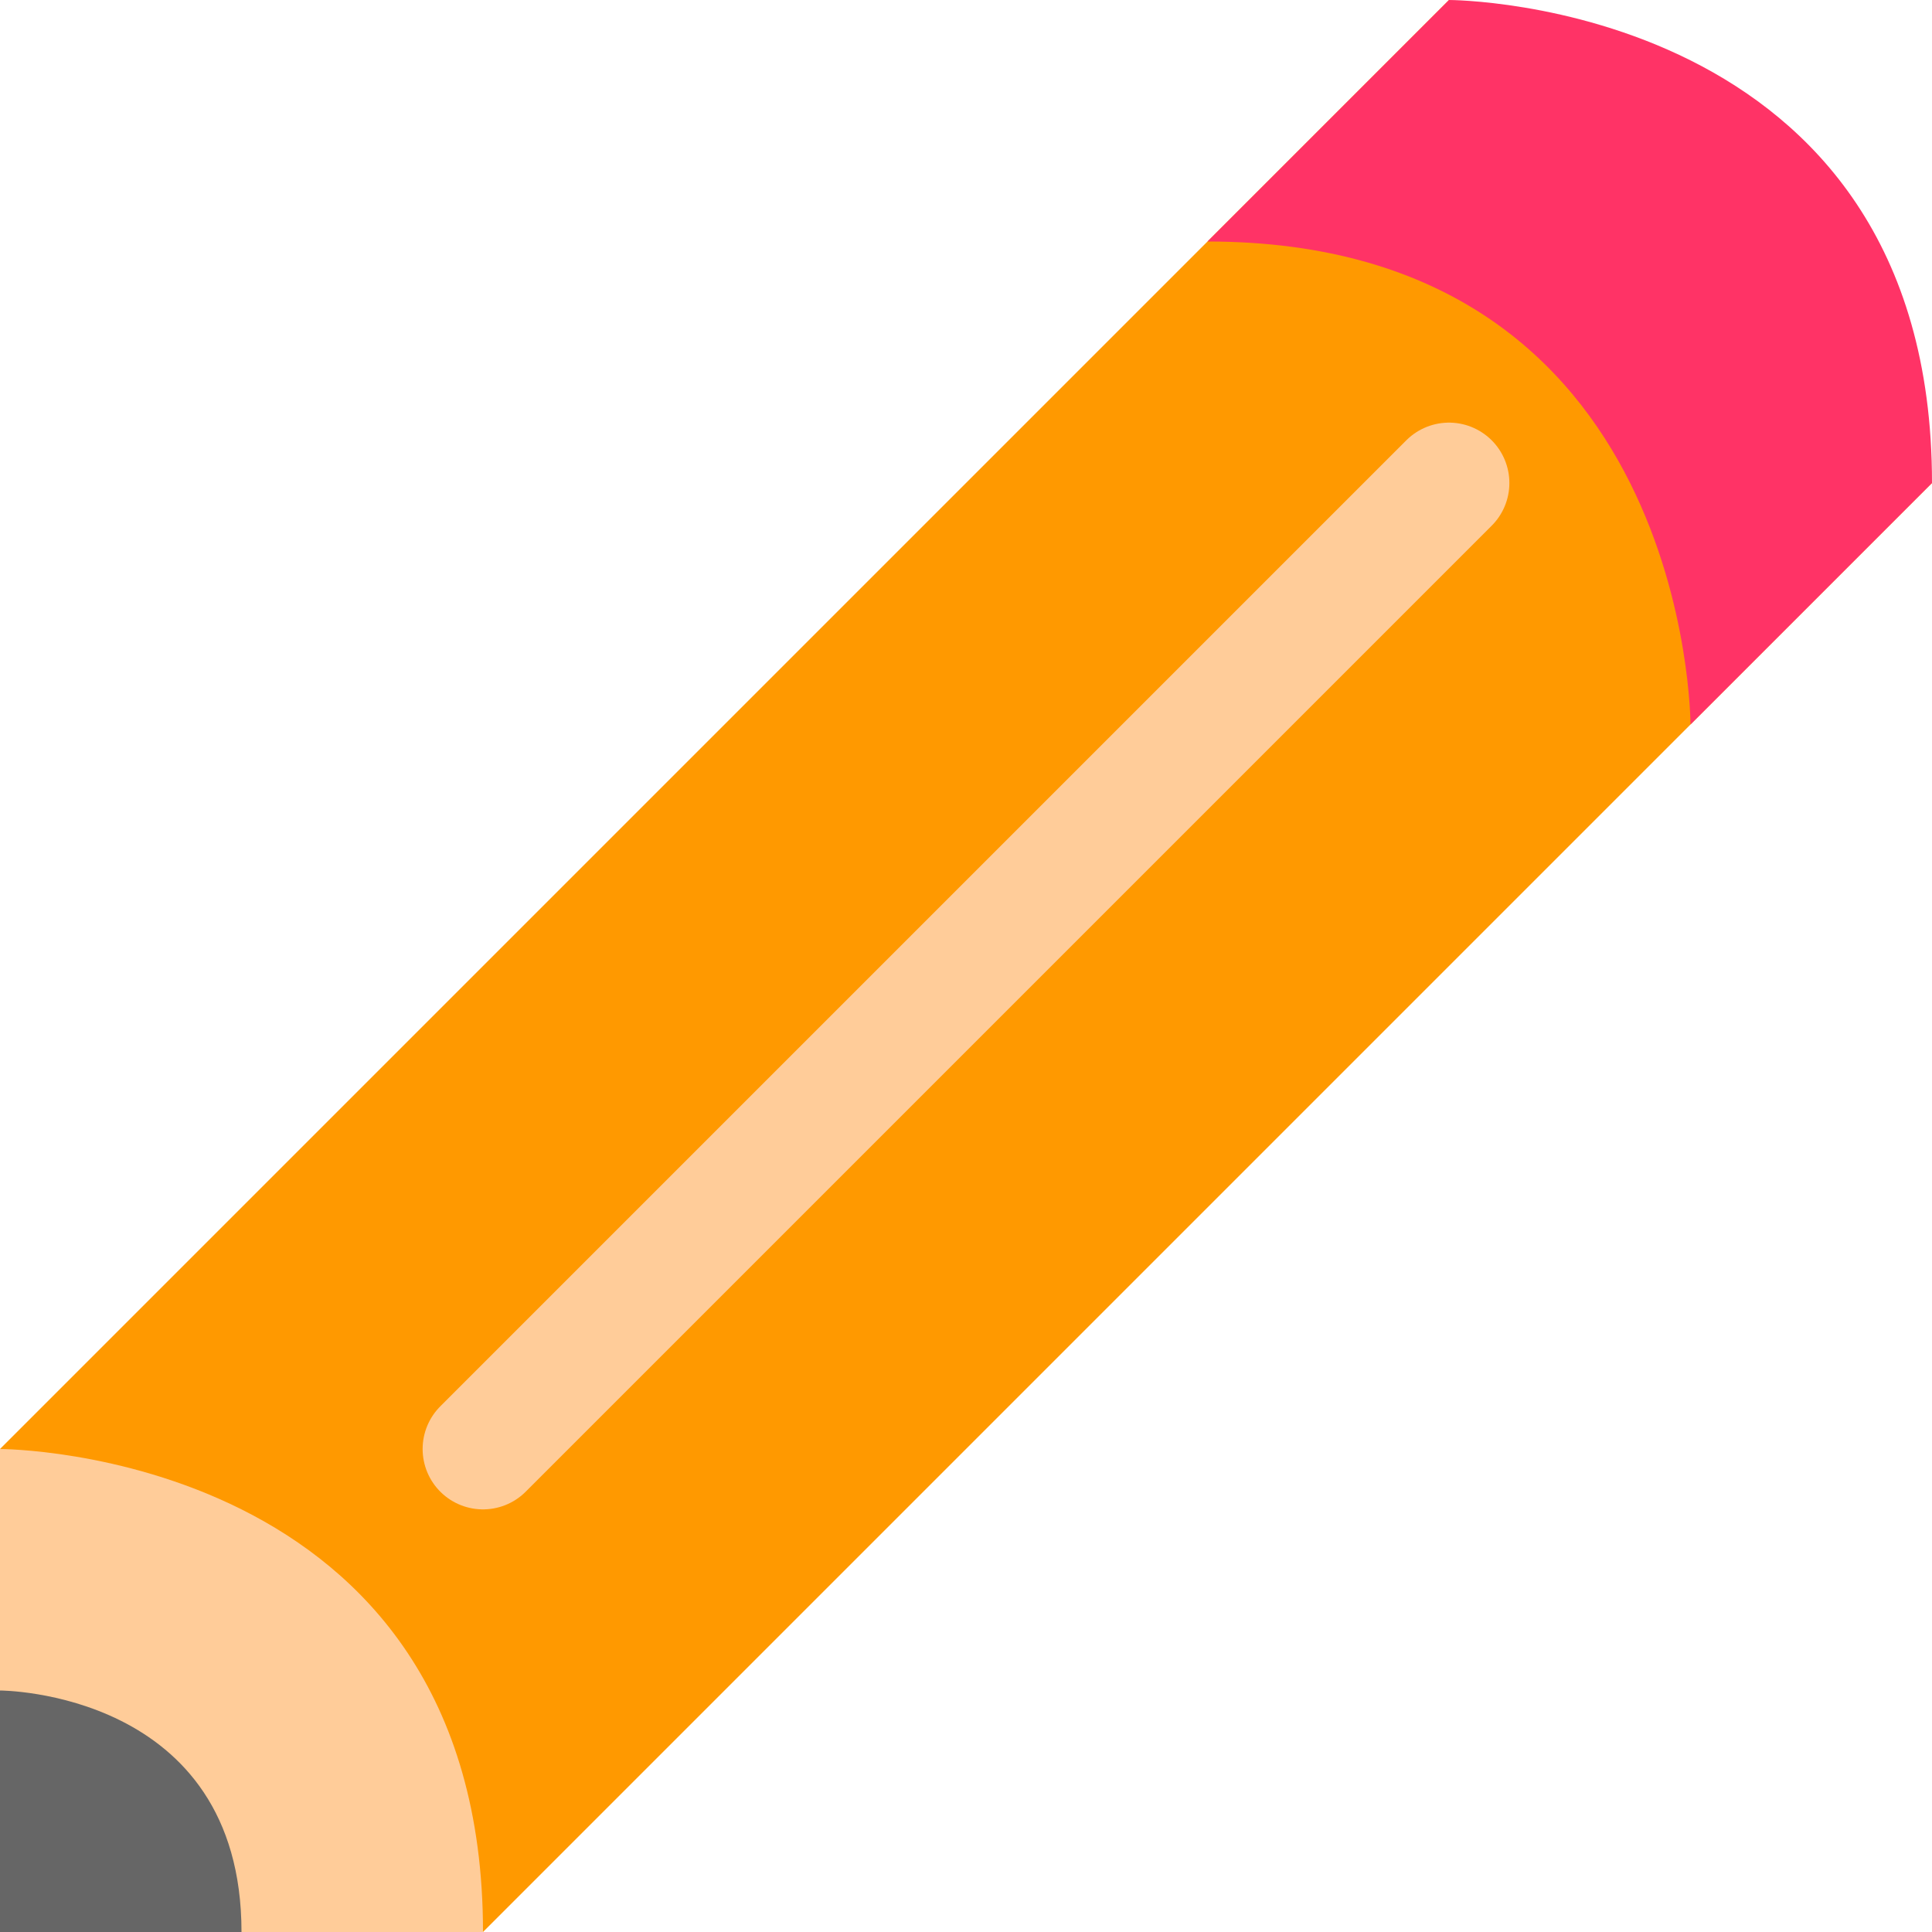 <svg xmlns="http://www.w3.org/2000/svg" viewBox="0 0 8 8">
<path fill="#f90" d="M6,0l2,2l-6,6l-2-2z"/>
<path fill="#f36" d="M6,0c0,0,2,0,2,2l-1,1c0,0,0-2-2-2"/>
<path fill="#fc9" d="M0,8v-2c0,0,2,0,2,2"/>
<path fill="#666" d="M0,8v-1c0,0,1,0,1,1"/>
<path stroke="#fc9" stroke-width="0.5" stroke-linecap="round" d="M2,6l4-4"/>
</svg>